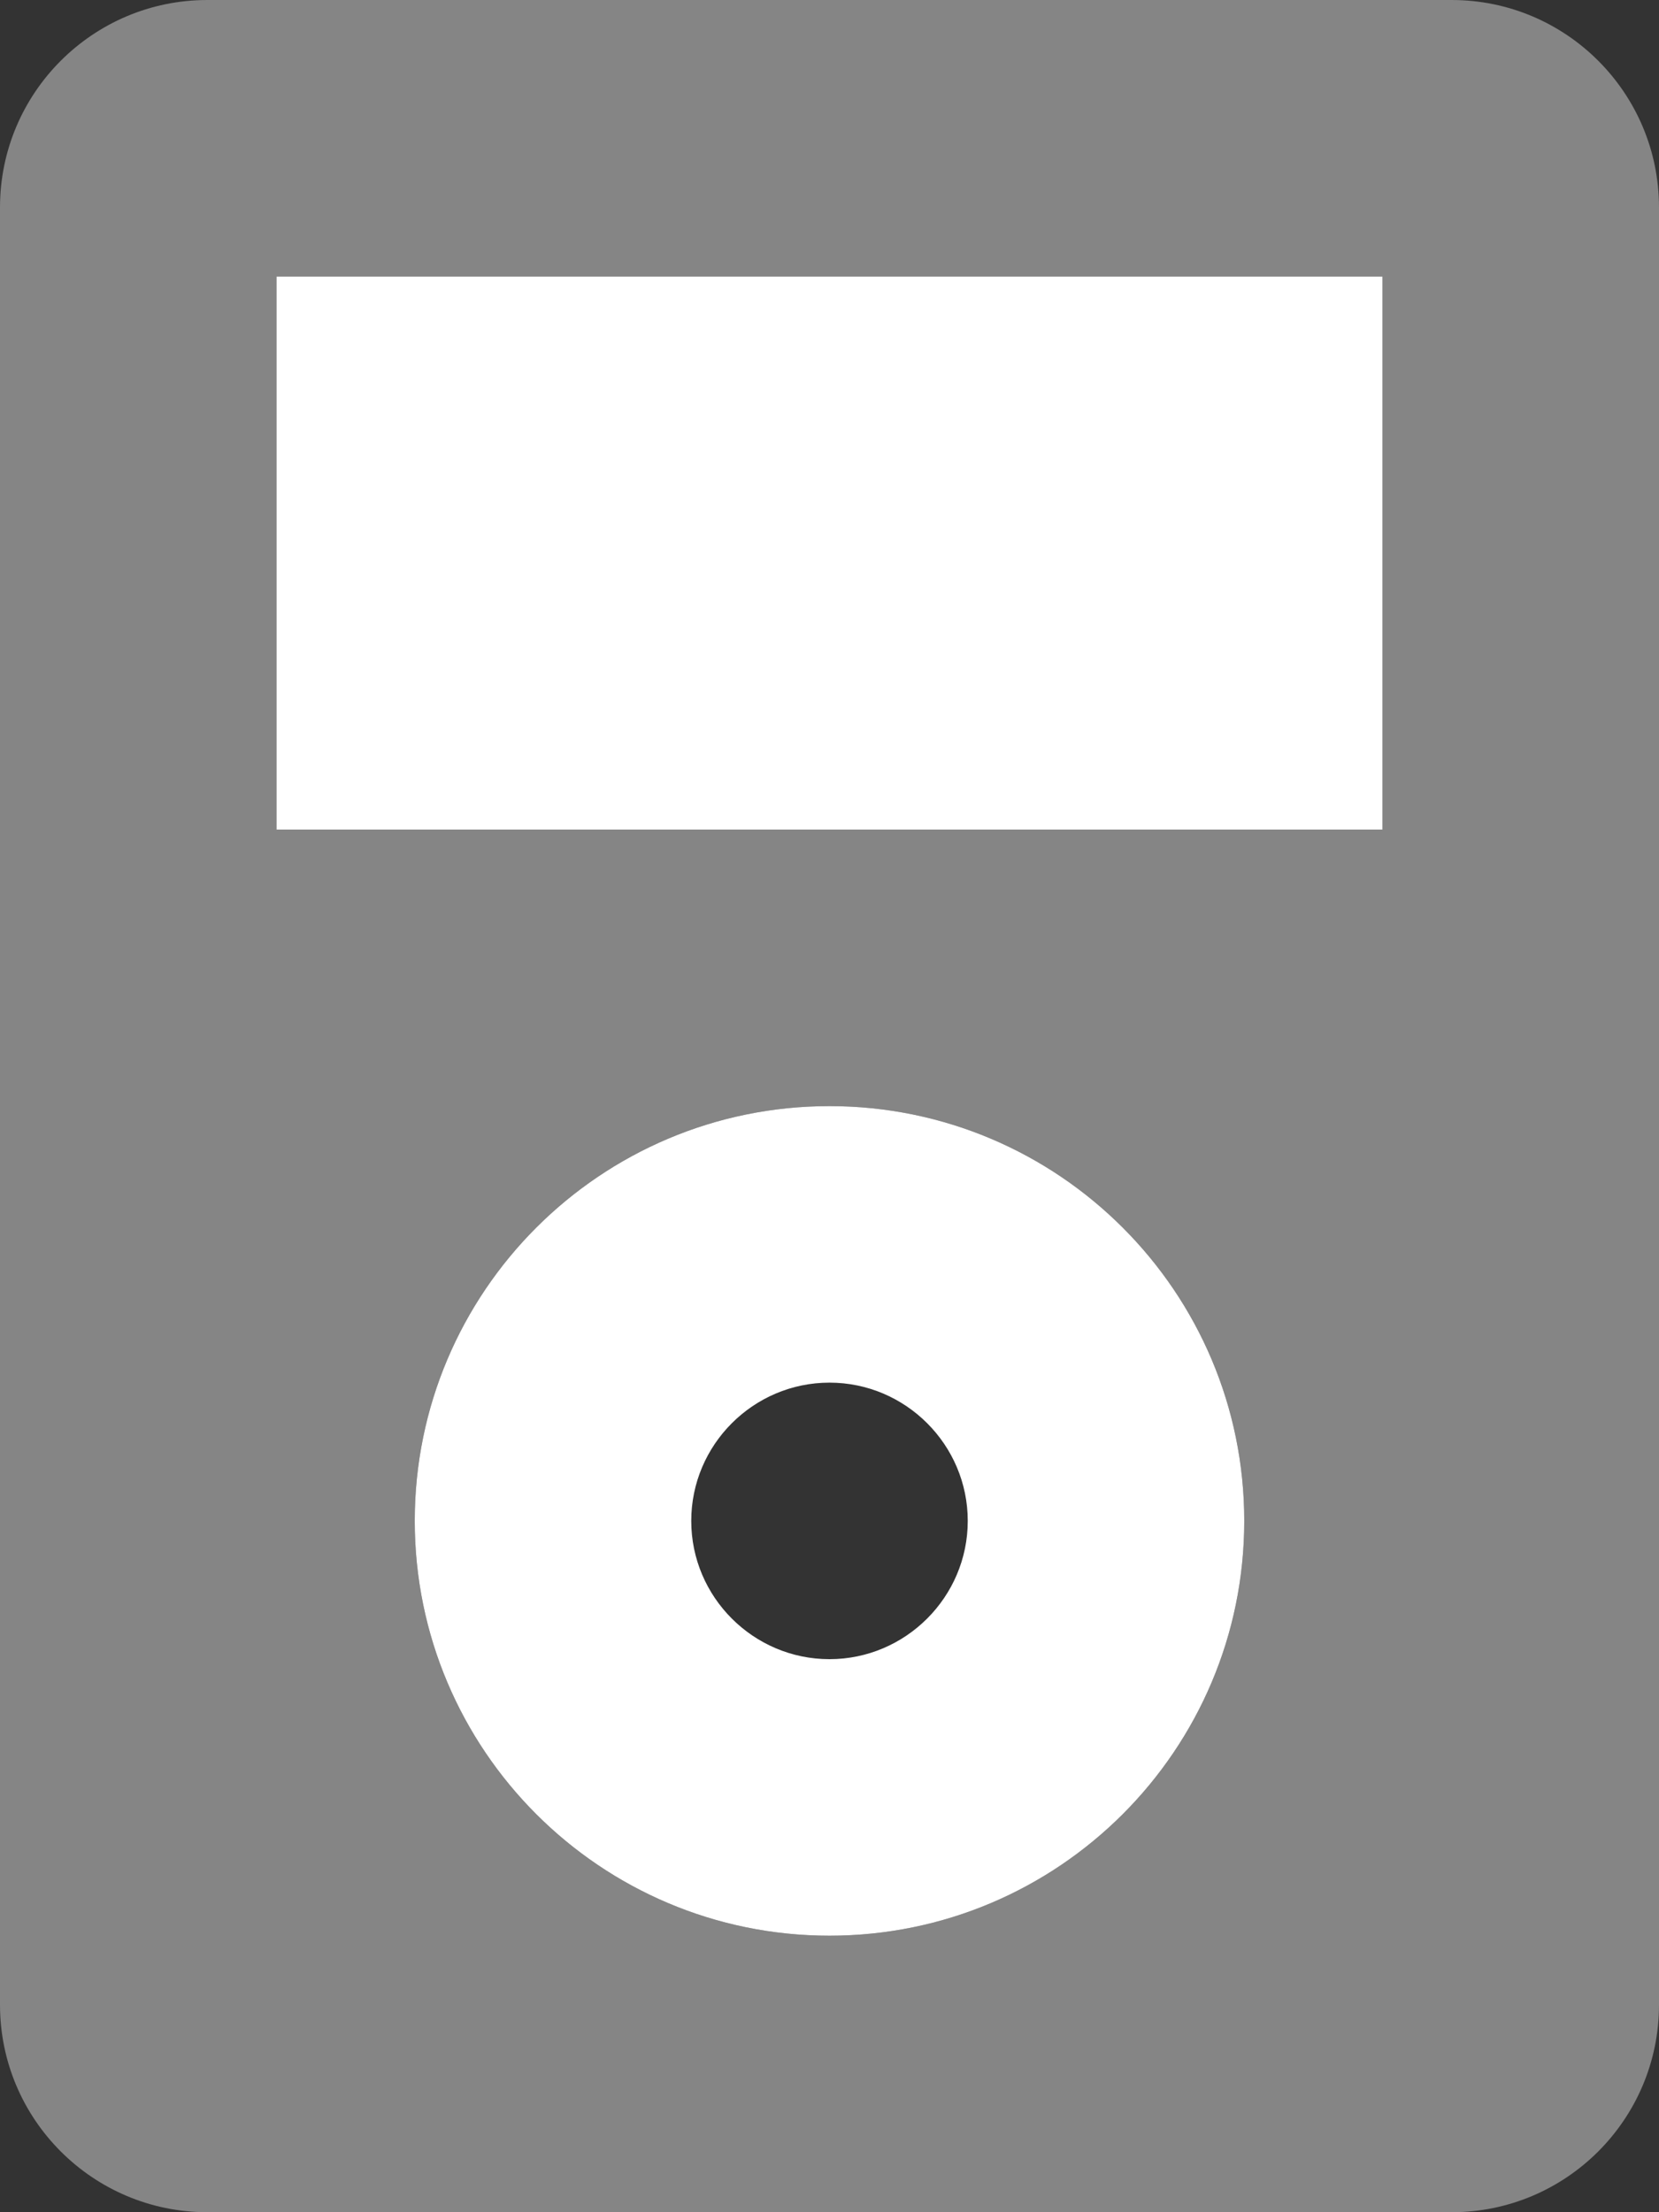 <svg xmlns="http://www.w3.org/2000/svg" viewBox="0 0 384 512"><rect x="0" y="0" width="384" height="512" fill="#333333" stroke="none"/><g fill="#FFF"><path d="M64 64v128h256V64H64Zm128 192c-53 0-96 43-96 96s43 96 96 96 96-43 96-96 -43-96-96-96Zm0 128c-17.62 0-32-14.38-32-32 0-17.62 14.38-32 32-32 17.62 0 32 14.38 32 32 0 17.62-14.4 32-32 32Z"></path><path opacity=".4" d="M336 0H48C21.5 0 0 21.5 0 48v416c0 26.5 21.5 48 48 48h288c26.5 0 48-21.5 48-48V48c0-26.5-21.5-48-48-48ZM192 448c-53 0-96-43-96-96s43-96 96-96 96 43 96 96 -43 96-96 96Zm128-256H64V64h256v128Z"></path></g></svg>